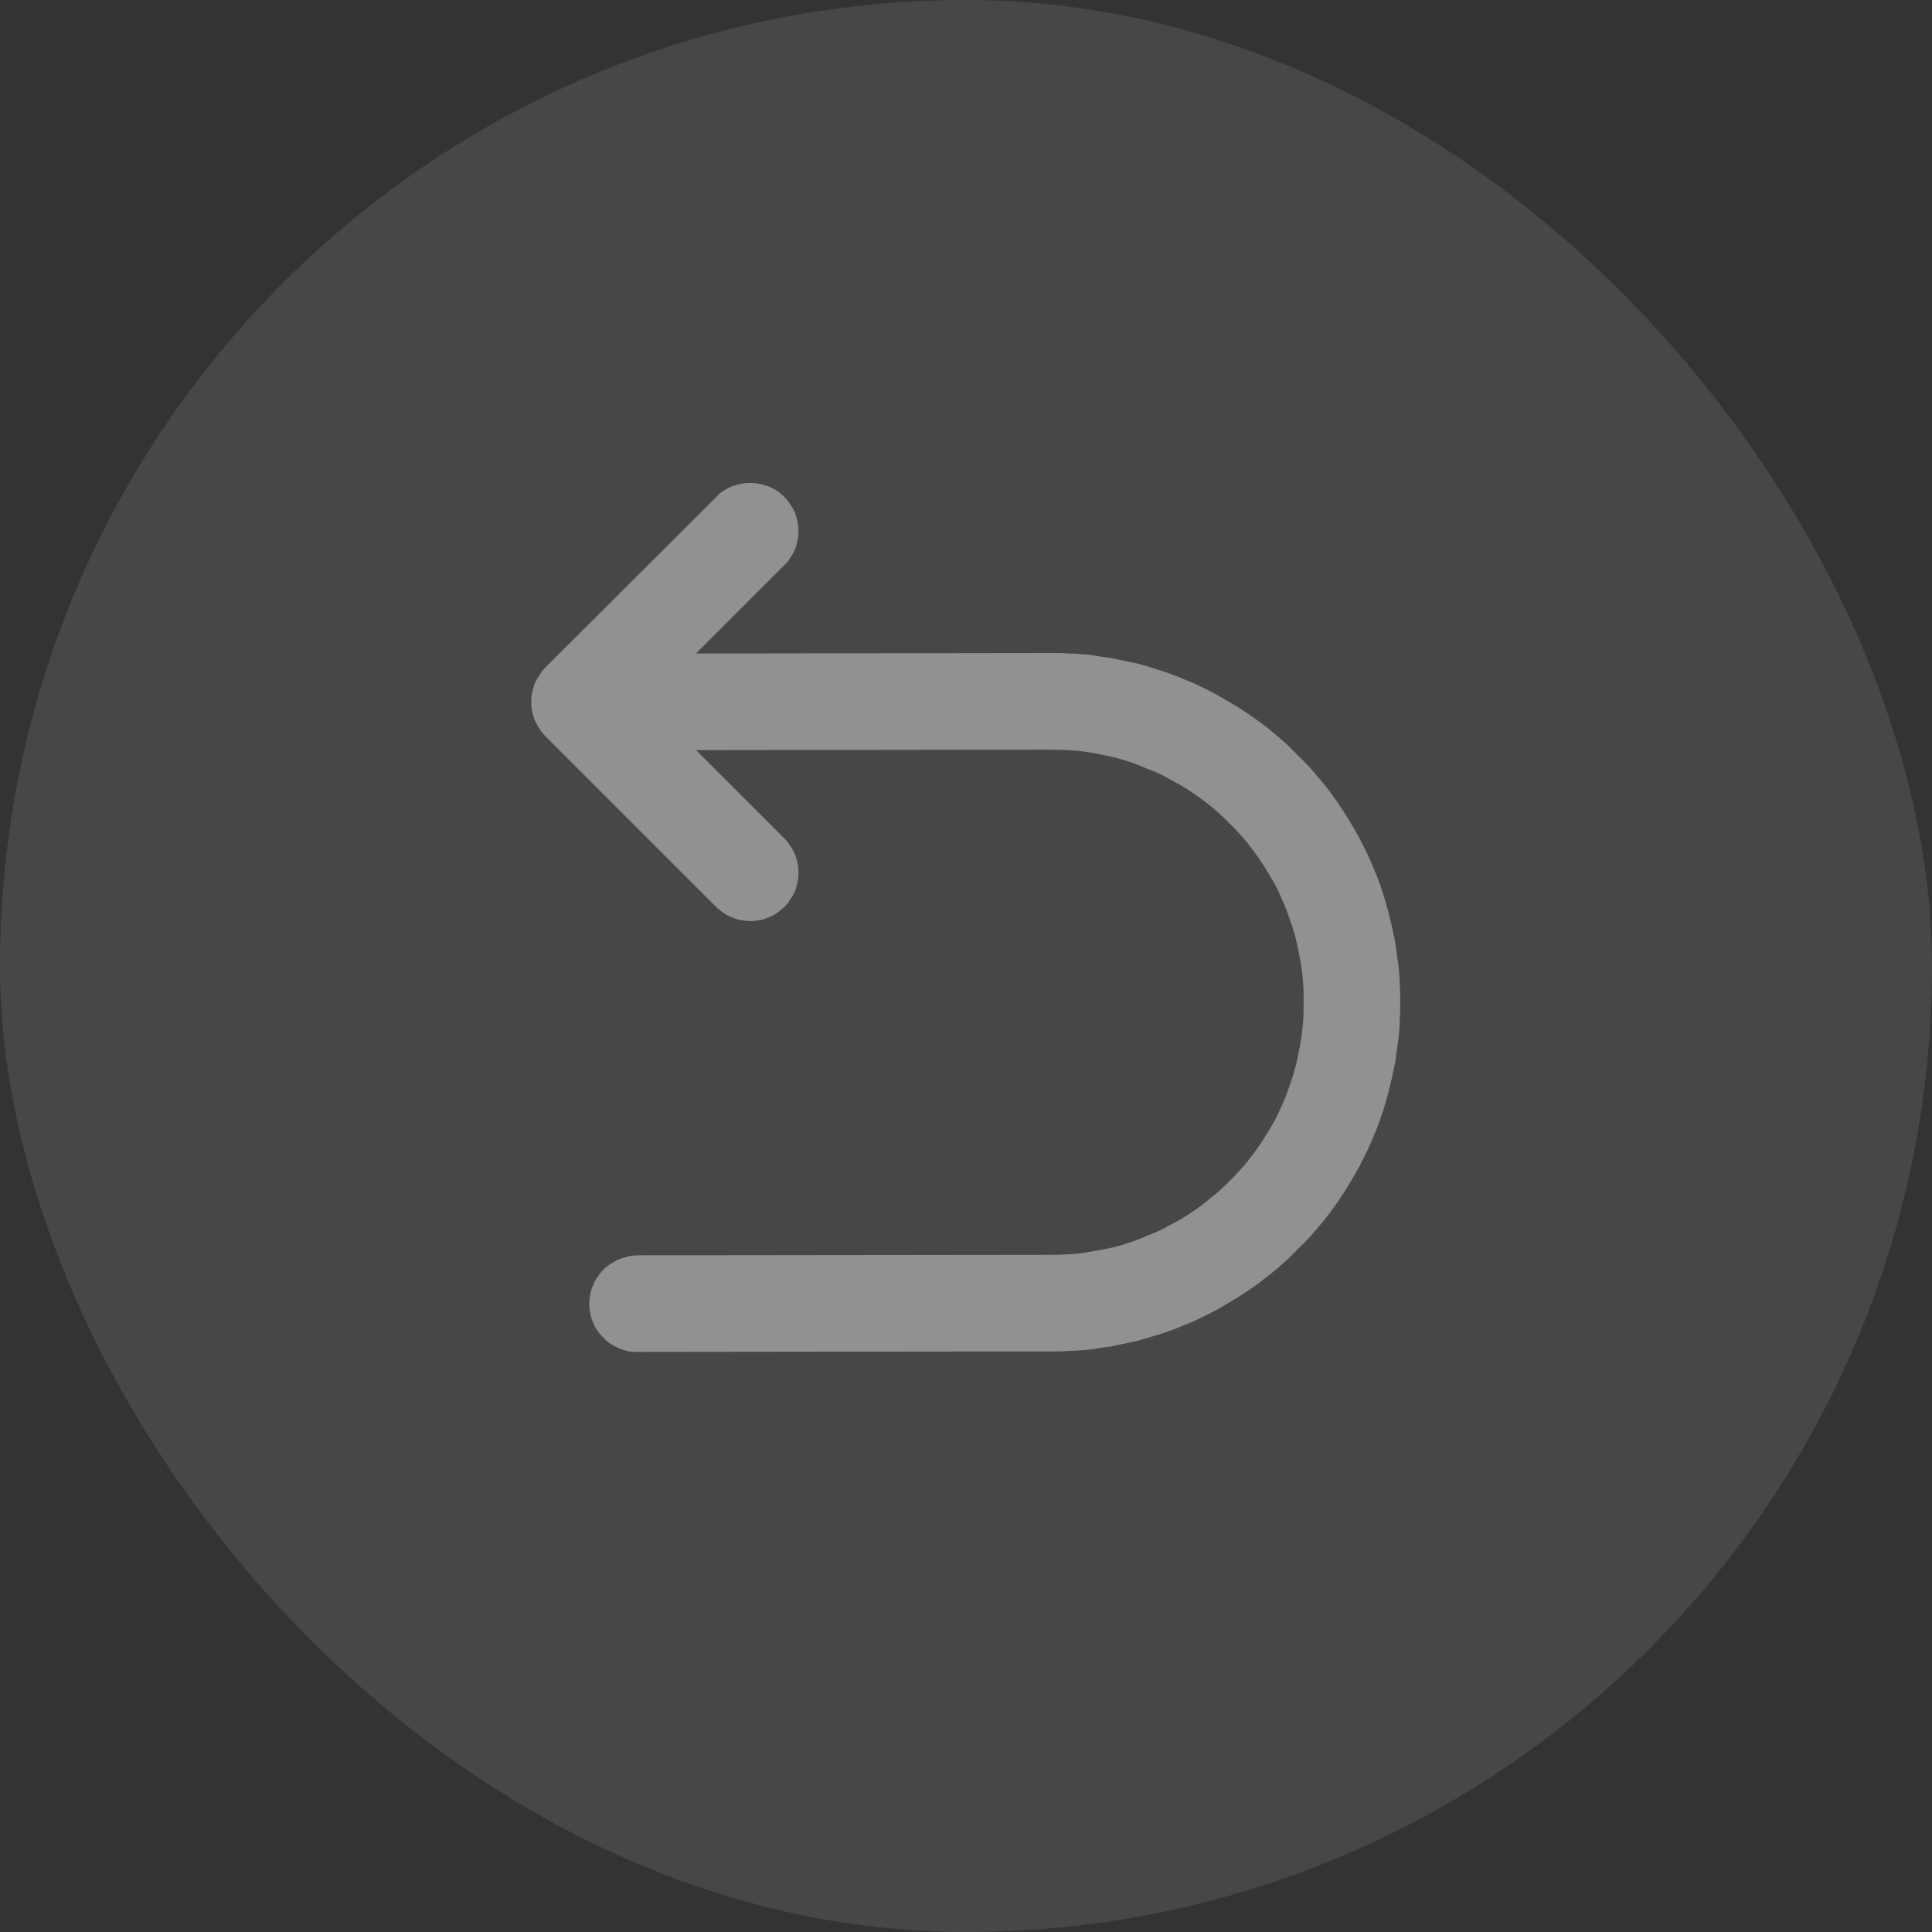<svg width="40" height="40" viewBox="0 0 40 40" fill="none" xmlns="http://www.w3.org/2000/svg" xmlns:xlink="http://www.w3.org/1999/xlink">
	<rect x="0" y="0" width="40" height="40" fill="#333333" stroke="none"/>
	<desc>
			Created with Pixso.
	</desc>
	<defs/>
	<rect id="ic_public_trash" rx="20" width="40" height="40" fill="#FFFFFF" fill-opacity="0.1"/>
	<path id="path" d="M11.29 15.24L14.83 18.78C14.87 18.82 14.92 18.86 14.98 18.9C15.03 18.94 15.09 18.97 15.15 18.99C15.21 19.02 15.27 19.04 15.34 19.05C15.4 19.06 15.47 19.07 15.53 19.07C15.6 19.07 15.66 19.06 15.73 19.05C15.79 19.04 15.85 19.02 15.92 18.99C15.98 18.97 16.03 18.94 16.09 18.9C16.14 18.86 16.19 18.82 16.24 18.78C16.29 18.73 16.33 18.68 16.36 18.62C16.4 18.57 16.43 18.51 16.46 18.45C16.48 18.39 16.5 18.33 16.51 18.26C16.53 18.2 16.53 18.13 16.53 18.07C16.53 18 16.53 17.94 16.51 17.87C16.5 17.81 16.48 17.75 16.46 17.69C16.43 17.62 16.4 17.57 16.36 17.51C16.33 17.46 16.29 17.41 16.24 17.36L14.41 15.53L21.76 15.52C21.93 15.52 22.1 15.53 22.27 15.54C22.44 15.56 22.61 15.58 22.78 15.62C22.95 15.65 23.12 15.69 23.28 15.74C23.44 15.79 23.61 15.85 23.76 15.92C23.92 15.98 24.08 16.05 24.23 16.14C24.38 16.22 24.53 16.3 24.67 16.4C24.81 16.49 24.95 16.6 25.08 16.7C25.21 16.81 25.34 16.93 25.46 17.05C25.58 17.17 25.7 17.3 25.81 17.43C25.91 17.56 26.02 17.7 26.11 17.84C26.21 17.99 26.29 18.13 26.38 18.28C26.46 18.43 26.53 18.59 26.6 18.75C26.66 18.91 26.72 19.07 26.77 19.23C26.82 19.39 26.86 19.56 26.89 19.73C26.93 19.9 26.95 20.07 26.97 20.24C26.99 20.41 26.99 20.58 26.99 20.75C26.99 20.92 26.99 21.09 26.97 21.26C26.95 21.43 26.93 21.6 26.89 21.77C26.86 21.94 26.82 22.1 26.77 22.27C26.72 22.43 26.66 22.59 26.6 22.75C26.53 22.91 26.46 23.07 26.38 23.22C26.29 23.37 26.21 23.51 26.11 23.66C26.02 23.8 25.91 23.94 25.81 24.07C25.7 24.2 25.58 24.33 25.46 24.45C25.34 24.57 25.21 24.69 25.08 24.79C24.95 24.9 24.81 25.01 24.67 25.1C24.53 25.2 24.38 25.28 24.23 25.36C24.08 25.45 23.92 25.52 23.76 25.58C23.61 25.65 23.44 25.71 23.28 25.76C23.12 25.81 22.95 25.85 22.78 25.88C22.61 25.91 22.44 25.94 22.27 25.96C22.1 25.97 21.93 25.98 21.76 25.98L13.2 25.99C13.14 25.99 13.07 26 13.01 26.01C12.94 26.03 12.88 26.05 12.82 26.07C12.76 26.1 12.7 26.13 12.65 26.16C12.59 26.2 12.54 26.24 12.49 26.29C12.45 26.33 12.41 26.38 12.37 26.44C12.33 26.49 12.3 26.55 12.28 26.61C12.25 26.67 12.23 26.74 12.22 26.8C12.21 26.86 12.2 26.93 12.2 27C12.2 27.06 12.21 27.13 12.22 27.19C12.23 27.25 12.25 27.32 12.28 27.38C12.3 27.44 12.33 27.5 12.37 27.55C12.41 27.61 12.45 27.66 12.5 27.7C12.54 27.75 12.59 27.79 12.65 27.83C12.7 27.86 12.76 27.89 12.82 27.92C12.88 27.94 12.94 27.96 13.01 27.98C13.07 27.99 13.14 27.99 13.2 27.99L21.76 27.98C21.88 27.98 22 27.98 22.12 27.97C22.23 27.97 22.35 27.96 22.47 27.95C22.59 27.94 22.71 27.92 22.82 27.9C22.94 27.89 23.06 27.87 23.17 27.84C23.29 27.82 23.4 27.79 23.52 27.77C23.63 27.74 23.75 27.7 23.86 27.67C23.97 27.64 24.09 27.6 24.2 27.56C24.31 27.52 24.42 27.48 24.53 27.43C24.64 27.39 24.75 27.34 24.85 27.29C24.96 27.24 25.07 27.18 25.17 27.13C25.27 27.07 25.38 27.01 25.48 26.95C25.58 26.89 25.68 26.83 25.78 26.76C25.88 26.7 25.97 26.63 26.07 26.56C26.16 26.49 26.26 26.41 26.35 26.34C26.44 26.26 26.53 26.19 26.62 26.11C26.7 26.03 26.79 25.95 26.87 25.86C26.96 25.78 27.04 25.69 27.12 25.61C27.2 25.52 27.27 25.43 27.35 25.34C27.43 25.25 27.5 25.15 27.57 25.06C27.64 24.96 27.71 24.87 27.77 24.77C27.84 24.67 27.9 24.57 27.96 24.47C28.02 24.37 28.08 24.26 28.14 24.16C28.19 24.05 28.25 23.95 28.3 23.84C28.35 23.73 28.4 23.63 28.44 23.52C28.49 23.41 28.53 23.3 28.57 23.19C28.61 23.07 28.65 22.96 28.68 22.85C28.71 22.74 28.75 22.62 28.77 22.51C28.8 22.39 28.83 22.28 28.85 22.16C28.88 22.04 28.9 21.93 28.91 21.81C28.93 21.69 28.94 21.58 28.96 21.46C28.97 21.34 28.98 21.22 28.98 21.1C28.99 20.99 28.99 20.87 28.99 20.75C28.99 20.63 28.99 20.51 28.98 20.39C28.98 20.28 28.97 20.16 28.96 20.04C28.94 19.92 28.93 19.81 28.91 19.69C28.9 19.57 28.88 19.45 28.85 19.34C28.83 19.22 28.8 19.11 28.77 18.99C28.75 18.88 28.71 18.76 28.68 18.65C28.65 18.54 28.61 18.43 28.57 18.31C28.53 18.2 28.49 18.09 28.44 17.98C28.4 17.87 28.35 17.77 28.3 17.66C28.25 17.55 28.19 17.45 28.14 17.34C28.08 17.24 28.02 17.13 27.96 17.03C27.9 16.93 27.84 16.83 27.77 16.73C27.71 16.63 27.64 16.54 27.57 16.44C27.5 16.35 27.43 16.25 27.35 16.16C27.27 16.07 27.2 15.98 27.12 15.89C27.04 15.81 26.96 15.72 26.87 15.64C26.79 15.55 26.7 15.47 26.62 15.39C26.53 15.31 26.44 15.23 26.35 15.16C26.26 15.08 26.16 15.01 26.07 14.94C25.97 14.87 25.88 14.8 25.78 14.74C25.68 14.67 25.58 14.61 25.48 14.55C25.38 14.49 25.27 14.43 25.17 14.37C25.07 14.32 24.96 14.26 24.85 14.21C24.75 14.16 24.64 14.11 24.53 14.07C24.42 14.02 24.31 13.98 24.2 13.94C24.09 13.9 23.97 13.86 23.86 13.83C23.75 13.79 23.63 13.76 23.52 13.73C23.4 13.71 23.29 13.68 23.17 13.66C23.06 13.63 22.94 13.61 22.82 13.6C22.71 13.58 22.59 13.56 22.47 13.55C22.35 13.54 22.23 13.53 22.12 13.53C22 13.52 21.88 13.52 21.76 13.52L14.41 13.53L16.24 11.7C16.29 11.66 16.33 11.61 16.36 11.55C16.4 11.5 16.43 11.44 16.46 11.38C16.48 11.32 16.5 11.26 16.51 11.19C16.53 11.13 16.53 11.06 16.53 11C16.53 10.93 16.53 10.87 16.51 10.8C16.5 10.74 16.48 10.67 16.46 10.61C16.43 10.55 16.4 10.5 16.36 10.44C16.33 10.39 16.29 10.34 16.24 10.29C16.19 10.24 16.14 10.2 16.09 10.16C16.03 10.13 15.98 10.1 15.91 10.07C15.85 10.05 15.79 10.03 15.73 10.02C15.66 10 15.6 10 15.53 10C15.47 10 15.4 10 15.34 10.02C15.27 10.03 15.21 10.05 15.15 10.07C15.09 10.1 15.03 10.13 14.98 10.16C14.92 10.2 14.87 10.24 14.83 10.29L11.29 13.82C11.24 13.87 11.2 13.92 11.17 13.98C11.13 14.03 11.1 14.09 11.07 14.15C11.05 14.21 11.03 14.27 11.02 14.34C11 14.4 11 14.47 11 14.53C11 14.6 11 14.66 11.02 14.73C11.03 14.79 11.05 14.85 11.07 14.91C11.1 14.97 11.13 15.03 11.17 15.09C11.2 15.14 11.24 15.19 11.29 15.24Z" fill="#FFFFFF" fill-opacity="0.4" fill-rule="nonzero"/>
</svg>
